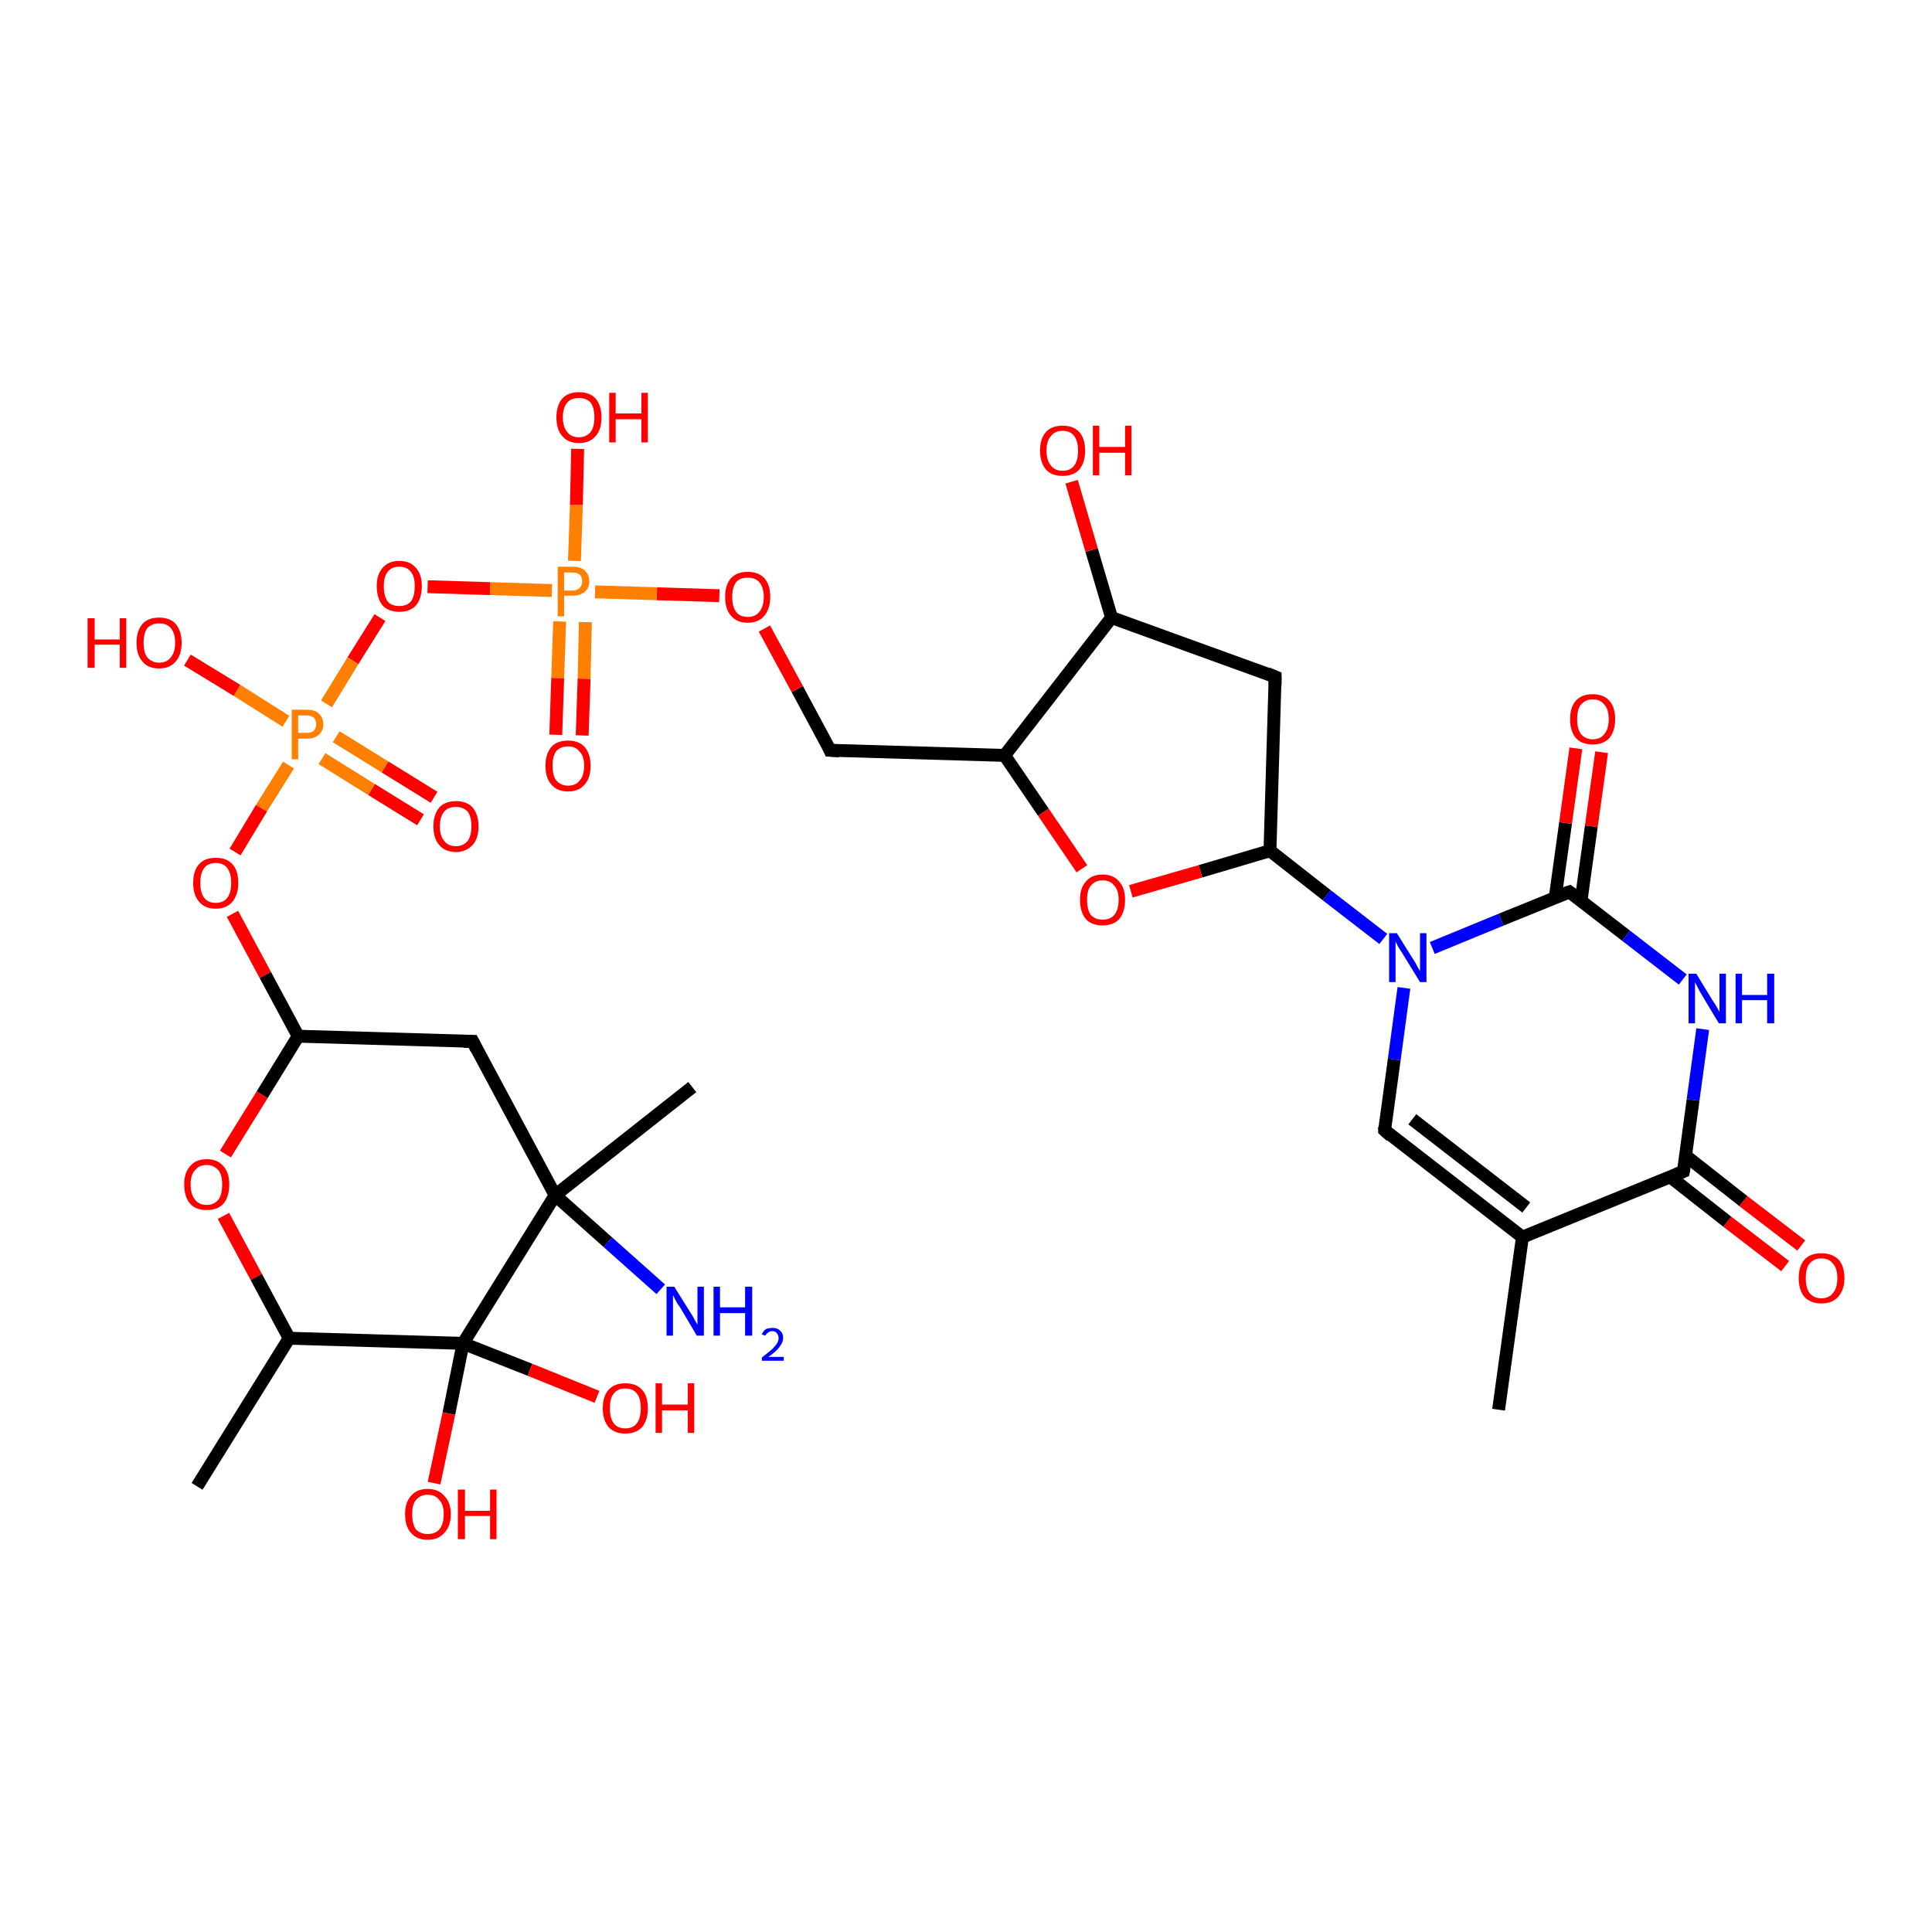 <?xml version='1.0' encoding='iso-8859-1'?>
<svg version='1.1' baseProfile='full'
              xmlns='http://www.w3.org/2000/svg'
                      xmlns:rdkit='http://www.rdkit.org/xml'
                      xmlns:xlink='http://www.w3.org/1999/xlink'
                  xml:space='preserve'
width='300px' height='300px' viewBox='0 0 300 300'>
<!-- END OF HEADER -->
<rect style='opacity:1.0;fill:#FFFFFF;stroke:none' width='300.0' height='300.0' x='0.0' y='0.0'> </rect>
<path class='bond-0 atom-0 atom-1' d='M 277.2,196.6 L 268.2,189.7' style='fill:none;fill-rule:evenodd;stroke:#FF0000;stroke-width:2.0px;stroke-linecap:butt;stroke-linejoin:miter;stroke-opacity:1' />
<path class='bond-0 atom-0 atom-1' d='M 268.2,189.7 L 259.3,182.7' style='fill:none;fill-rule:evenodd;stroke:#000000;stroke-width:2.0px;stroke-linecap:butt;stroke-linejoin:miter;stroke-opacity:1' />
<path class='bond-0 atom-0 atom-1' d='M 279.7,193.4 L 270.7,186.5' style='fill:none;fill-rule:evenodd;stroke:#FF0000;stroke-width:2.0px;stroke-linecap:butt;stroke-linejoin:miter;stroke-opacity:1' />
<path class='bond-0 atom-0 atom-1' d='M 270.7,186.5 L 261.8,179.5' style='fill:none;fill-rule:evenodd;stroke:#000000;stroke-width:2.0px;stroke-linecap:butt;stroke-linejoin:miter;stroke-opacity:1' />
<path class='bond-1 atom-1 atom-2' d='M 261.4,181.9 L 236.4,192.1' style='fill:none;fill-rule:evenodd;stroke:#000000;stroke-width:2.0px;stroke-linecap:butt;stroke-linejoin:miter;stroke-opacity:1' />
<path class='bond-2 atom-2 atom-3' d='M 236.4,192.1 L 215.0,175.5' style='fill:none;fill-rule:evenodd;stroke:#000000;stroke-width:2.0px;stroke-linecap:butt;stroke-linejoin:miter;stroke-opacity:1' />
<path class='bond-2 atom-2 atom-3' d='M 237.0,187.5 L 219.3,173.8' style='fill:none;fill-rule:evenodd;stroke:#000000;stroke-width:2.0px;stroke-linecap:butt;stroke-linejoin:miter;stroke-opacity:1' />
<path class='bond-3 atom-3 atom-4' d='M 215.0,175.5 L 216.5,164.5' style='fill:none;fill-rule:evenodd;stroke:#000000;stroke-width:2.0px;stroke-linecap:butt;stroke-linejoin:miter;stroke-opacity:1' />
<path class='bond-3 atom-3 atom-4' d='M 216.5,164.5 L 218.0,153.4' style='fill:none;fill-rule:evenodd;stroke:#0000FF;stroke-width:2.0px;stroke-linecap:butt;stroke-linejoin:miter;stroke-opacity:1' />
<path class='bond-4 atom-4 atom-5' d='M 222.4,147.2 L 233.1,142.8' style='fill:none;fill-rule:evenodd;stroke:#0000FF;stroke-width:2.0px;stroke-linecap:butt;stroke-linejoin:miter;stroke-opacity:1' />
<path class='bond-4 atom-4 atom-5' d='M 233.1,142.8 L 243.7,138.5' style='fill:none;fill-rule:evenodd;stroke:#000000;stroke-width:2.0px;stroke-linecap:butt;stroke-linejoin:miter;stroke-opacity:1' />
<path class='bond-5 atom-5 atom-6' d='M 245.5,139.9 L 247.1,128.3' style='fill:none;fill-rule:evenodd;stroke:#000000;stroke-width:2.0px;stroke-linecap:butt;stroke-linejoin:miter;stroke-opacity:1' />
<path class='bond-5 atom-5 atom-6' d='M 247.1,128.3 L 248.7,116.8' style='fill:none;fill-rule:evenodd;stroke:#FF0000;stroke-width:2.0px;stroke-linecap:butt;stroke-linejoin:miter;stroke-opacity:1' />
<path class='bond-5 atom-5 atom-6' d='M 241.5,139.3 L 243.1,127.8' style='fill:none;fill-rule:evenodd;stroke:#000000;stroke-width:2.0px;stroke-linecap:butt;stroke-linejoin:miter;stroke-opacity:1' />
<path class='bond-5 atom-5 atom-6' d='M 243.1,127.8 L 244.7,116.2' style='fill:none;fill-rule:evenodd;stroke:#FF0000;stroke-width:2.0px;stroke-linecap:butt;stroke-linejoin:miter;stroke-opacity:1' />
<path class='bond-6 atom-5 atom-7' d='M 243.7,138.5 L 252.5,145.3' style='fill:none;fill-rule:evenodd;stroke:#000000;stroke-width:2.0px;stroke-linecap:butt;stroke-linejoin:miter;stroke-opacity:1' />
<path class='bond-6 atom-5 atom-7' d='M 252.5,145.3 L 261.3,152.1' style='fill:none;fill-rule:evenodd;stroke:#0000FF;stroke-width:2.0px;stroke-linecap:butt;stroke-linejoin:miter;stroke-opacity:1' />
<path class='bond-7 atom-4 atom-8' d='M 214.8,145.8 L 206.0,139.0' style='fill:none;fill-rule:evenodd;stroke:#0000FF;stroke-width:2.0px;stroke-linecap:butt;stroke-linejoin:miter;stroke-opacity:1' />
<path class='bond-7 atom-4 atom-8' d='M 206.0,139.0 L 197.2,132.1' style='fill:none;fill-rule:evenodd;stroke:#000000;stroke-width:2.0px;stroke-linecap:butt;stroke-linejoin:miter;stroke-opacity:1' />
<path class='bond-8 atom-8 atom-9' d='M 197.2,132.1 L 186.4,135.3' style='fill:none;fill-rule:evenodd;stroke:#000000;stroke-width:2.0px;stroke-linecap:butt;stroke-linejoin:miter;stroke-opacity:1' />
<path class='bond-8 atom-8 atom-9' d='M 186.4,135.3 L 175.6,138.4' style='fill:none;fill-rule:evenodd;stroke:#FF0000;stroke-width:2.0px;stroke-linecap:butt;stroke-linejoin:miter;stroke-opacity:1' />
<path class='bond-9 atom-9 atom-10' d='M 168.0,134.9 L 162.0,126.1' style='fill:none;fill-rule:evenodd;stroke:#FF0000;stroke-width:2.0px;stroke-linecap:butt;stroke-linejoin:miter;stroke-opacity:1' />
<path class='bond-9 atom-9 atom-10' d='M 162.0,126.1 L 156.0,117.3' style='fill:none;fill-rule:evenodd;stroke:#000000;stroke-width:2.0px;stroke-linecap:butt;stroke-linejoin:miter;stroke-opacity:1' />
<path class='bond-10 atom-10 atom-11' d='M 156.0,117.3 L 172.6,95.9' style='fill:none;fill-rule:evenodd;stroke:#000000;stroke-width:2.0px;stroke-linecap:butt;stroke-linejoin:miter;stroke-opacity:1' />
<path class='bond-11 atom-11 atom-12' d='M 172.6,95.9 L 169.5,85.4' style='fill:none;fill-rule:evenodd;stroke:#000000;stroke-width:2.0px;stroke-linecap:butt;stroke-linejoin:miter;stroke-opacity:1' />
<path class='bond-11 atom-11 atom-12' d='M 169.5,85.4 L 166.4,74.8' style='fill:none;fill-rule:evenodd;stroke:#FF0000;stroke-width:2.0px;stroke-linecap:butt;stroke-linejoin:miter;stroke-opacity:1' />
<path class='bond-12 atom-11 atom-13' d='M 172.6,95.9 L 198.0,105.1' style='fill:none;fill-rule:evenodd;stroke:#000000;stroke-width:2.0px;stroke-linecap:butt;stroke-linejoin:miter;stroke-opacity:1' />
<path class='bond-13 atom-10 atom-14' d='M 156.0,117.3 L 128.9,116.5' style='fill:none;fill-rule:evenodd;stroke:#000000;stroke-width:2.0px;stroke-linecap:butt;stroke-linejoin:miter;stroke-opacity:1' />
<path class='bond-14 atom-14 atom-15' d='M 128.9,116.5 L 123.8,107.0' style='fill:none;fill-rule:evenodd;stroke:#000000;stroke-width:2.0px;stroke-linecap:butt;stroke-linejoin:miter;stroke-opacity:1' />
<path class='bond-14 atom-14 atom-15' d='M 123.8,107.0 L 118.7,97.6' style='fill:none;fill-rule:evenodd;stroke:#FF0000;stroke-width:2.0px;stroke-linecap:butt;stroke-linejoin:miter;stroke-opacity:1' />
<path class='bond-15 atom-15 atom-16' d='M 111.7,92.5 L 102.0,92.2' style='fill:none;fill-rule:evenodd;stroke:#FF0000;stroke-width:2.0px;stroke-linecap:butt;stroke-linejoin:miter;stroke-opacity:1' />
<path class='bond-15 atom-15 atom-16' d='M 102.0,92.2 L 92.4,91.9' style='fill:none;fill-rule:evenodd;stroke:#FF7F00;stroke-width:2.0px;stroke-linecap:butt;stroke-linejoin:miter;stroke-opacity:1' />
<path class='bond-16 atom-16 atom-17' d='M 86.9,96.5 L 86.6,105.3' style='fill:none;fill-rule:evenodd;stroke:#FF7F00;stroke-width:2.0px;stroke-linecap:butt;stroke-linejoin:miter;stroke-opacity:1' />
<path class='bond-16 atom-16 atom-17' d='M 86.6,105.3 L 86.3,114.1' style='fill:none;fill-rule:evenodd;stroke:#FF0000;stroke-width:2.0px;stroke-linecap:butt;stroke-linejoin:miter;stroke-opacity:1' />
<path class='bond-16 atom-16 atom-17' d='M 90.9,96.6 L 90.7,105.4' style='fill:none;fill-rule:evenodd;stroke:#FF7F00;stroke-width:2.0px;stroke-linecap:butt;stroke-linejoin:miter;stroke-opacity:1' />
<path class='bond-16 atom-16 atom-17' d='M 90.7,105.4 L 90.4,114.2' style='fill:none;fill-rule:evenodd;stroke:#FF0000;stroke-width:2.0px;stroke-linecap:butt;stroke-linejoin:miter;stroke-opacity:1' />
<path class='bond-17 atom-16 atom-18' d='M 85.7,91.7 L 76.1,91.4' style='fill:none;fill-rule:evenodd;stroke:#FF7F00;stroke-width:2.0px;stroke-linecap:butt;stroke-linejoin:miter;stroke-opacity:1' />
<path class='bond-17 atom-16 atom-18' d='M 76.1,91.4 L 66.4,91.1' style='fill:none;fill-rule:evenodd;stroke:#FF0000;stroke-width:2.0px;stroke-linecap:butt;stroke-linejoin:miter;stroke-opacity:1' />
<path class='bond-18 atom-18 atom-19' d='M 59.0,95.9 L 54.8,102.6' style='fill:none;fill-rule:evenodd;stroke:#FF0000;stroke-width:2.0px;stroke-linecap:butt;stroke-linejoin:miter;stroke-opacity:1' />
<path class='bond-18 atom-18 atom-19' d='M 54.8,102.6 L 50.7,109.3' style='fill:none;fill-rule:evenodd;stroke:#FF7F00;stroke-width:2.0px;stroke-linecap:butt;stroke-linejoin:miter;stroke-opacity:1' />
<path class='bond-19 atom-19 atom-20' d='M 50.0,117.8 L 57.7,122.6' style='fill:none;fill-rule:evenodd;stroke:#FF7F00;stroke-width:2.0px;stroke-linecap:butt;stroke-linejoin:miter;stroke-opacity:1' />
<path class='bond-19 atom-19 atom-20' d='M 57.7,122.6 L 65.3,127.3' style='fill:none;fill-rule:evenodd;stroke:#FF0000;stroke-width:2.0px;stroke-linecap:butt;stroke-linejoin:miter;stroke-opacity:1' />
<path class='bond-19 atom-19 atom-20' d='M 52.2,114.4 L 59.8,119.1' style='fill:none;fill-rule:evenodd;stroke:#FF7F00;stroke-width:2.0px;stroke-linecap:butt;stroke-linejoin:miter;stroke-opacity:1' />
<path class='bond-19 atom-19 atom-20' d='M 59.8,119.1 L 67.4,123.8' style='fill:none;fill-rule:evenodd;stroke:#FF0000;stroke-width:2.0px;stroke-linecap:butt;stroke-linejoin:miter;stroke-opacity:1' />
<path class='bond-20 atom-19 atom-21' d='M 44.8,118.8 L 40.6,125.5' style='fill:none;fill-rule:evenodd;stroke:#FF7F00;stroke-width:2.0px;stroke-linecap:butt;stroke-linejoin:miter;stroke-opacity:1' />
<path class='bond-20 atom-19 atom-21' d='M 40.6,125.5 L 36.5,132.3' style='fill:none;fill-rule:evenodd;stroke:#FF0000;stroke-width:2.0px;stroke-linecap:butt;stroke-linejoin:miter;stroke-opacity:1' />
<path class='bond-21 atom-21 atom-22' d='M 36.1,141.9 L 41.2,151.4' style='fill:none;fill-rule:evenodd;stroke:#FF0000;stroke-width:2.0px;stroke-linecap:butt;stroke-linejoin:miter;stroke-opacity:1' />
<path class='bond-21 atom-21 atom-22' d='M 41.2,151.4 L 46.3,160.9' style='fill:none;fill-rule:evenodd;stroke:#000000;stroke-width:2.0px;stroke-linecap:butt;stroke-linejoin:miter;stroke-opacity:1' />
<path class='bond-22 atom-22 atom-23' d='M 46.3,160.9 L 40.7,170.0' style='fill:none;fill-rule:evenodd;stroke:#000000;stroke-width:2.0px;stroke-linecap:butt;stroke-linejoin:miter;stroke-opacity:1' />
<path class='bond-22 atom-22 atom-23' d='M 40.7,170.0 L 35.0,179.2' style='fill:none;fill-rule:evenodd;stroke:#FF0000;stroke-width:2.0px;stroke-linecap:butt;stroke-linejoin:miter;stroke-opacity:1' />
<path class='bond-23 atom-23 atom-24' d='M 34.7,188.8 L 39.8,198.3' style='fill:none;fill-rule:evenodd;stroke:#FF0000;stroke-width:2.0px;stroke-linecap:butt;stroke-linejoin:miter;stroke-opacity:1' />
<path class='bond-23 atom-23 atom-24' d='M 39.8,198.3 L 44.9,207.8' style='fill:none;fill-rule:evenodd;stroke:#000000;stroke-width:2.0px;stroke-linecap:butt;stroke-linejoin:miter;stroke-opacity:1' />
<path class='bond-24 atom-24 atom-25' d='M 44.9,207.8 L 71.9,208.6' style='fill:none;fill-rule:evenodd;stroke:#000000;stroke-width:2.0px;stroke-linecap:butt;stroke-linejoin:miter;stroke-opacity:1' />
<path class='bond-25 atom-25 atom-26' d='M 71.9,208.6 L 82.3,212.7' style='fill:none;fill-rule:evenodd;stroke:#000000;stroke-width:2.0px;stroke-linecap:butt;stroke-linejoin:miter;stroke-opacity:1' />
<path class='bond-25 atom-25 atom-26' d='M 82.3,212.7 L 92.7,216.9' style='fill:none;fill-rule:evenodd;stroke:#FF0000;stroke-width:2.0px;stroke-linecap:butt;stroke-linejoin:miter;stroke-opacity:1' />
<path class='bond-26 atom-25 atom-27' d='M 71.9,208.6 L 69.7,219.5' style='fill:none;fill-rule:evenodd;stroke:#000000;stroke-width:2.0px;stroke-linecap:butt;stroke-linejoin:miter;stroke-opacity:1' />
<path class='bond-26 atom-25 atom-27' d='M 69.7,219.5 L 67.4,230.3' style='fill:none;fill-rule:evenodd;stroke:#FF0000;stroke-width:2.0px;stroke-linecap:butt;stroke-linejoin:miter;stroke-opacity:1' />
<path class='bond-27 atom-25 atom-28' d='M 71.9,208.6 L 86.2,185.6' style='fill:none;fill-rule:evenodd;stroke:#000000;stroke-width:2.0px;stroke-linecap:butt;stroke-linejoin:miter;stroke-opacity:1' />
<path class='bond-28 atom-28 atom-29' d='M 86.2,185.6 L 94.4,192.9' style='fill:none;fill-rule:evenodd;stroke:#000000;stroke-width:2.0px;stroke-linecap:butt;stroke-linejoin:miter;stroke-opacity:1' />
<path class='bond-28 atom-28 atom-29' d='M 94.4,192.9 L 102.6,200.2' style='fill:none;fill-rule:evenodd;stroke:#0000FF;stroke-width:2.0px;stroke-linecap:butt;stroke-linejoin:miter;stroke-opacity:1' />
<path class='bond-29 atom-28 atom-30' d='M 86.2,185.6 L 73.4,161.7' style='fill:none;fill-rule:evenodd;stroke:#000000;stroke-width:2.0px;stroke-linecap:butt;stroke-linejoin:miter;stroke-opacity:1' />
<path class='bond-30 atom-28 atom-31' d='M 86.2,185.6 L 107.5,168.8' style='fill:none;fill-rule:evenodd;stroke:#000000;stroke-width:2.0px;stroke-linecap:butt;stroke-linejoin:miter;stroke-opacity:1' />
<path class='bond-31 atom-24 atom-32' d='M 44.9,207.8 L 30.6,230.8' style='fill:none;fill-rule:evenodd;stroke:#000000;stroke-width:2.0px;stroke-linecap:butt;stroke-linejoin:miter;stroke-opacity:1' />
<path class='bond-32 atom-19 atom-33' d='M 44.4,112.0 L 36.8,107.2' style='fill:none;fill-rule:evenodd;stroke:#FF7F00;stroke-width:2.0px;stroke-linecap:butt;stroke-linejoin:miter;stroke-opacity:1' />
<path class='bond-32 atom-19 atom-33' d='M 36.8,107.2 L 29.1,102.5' style='fill:none;fill-rule:evenodd;stroke:#FF0000;stroke-width:2.0px;stroke-linecap:butt;stroke-linejoin:miter;stroke-opacity:1' />
<path class='bond-33 atom-16 atom-34' d='M 89.2,87.1 L 89.5,78.4' style='fill:none;fill-rule:evenodd;stroke:#FF7F00;stroke-width:2.0px;stroke-linecap:butt;stroke-linejoin:miter;stroke-opacity:1' />
<path class='bond-33 atom-16 atom-34' d='M 89.5,78.4 L 89.7,69.7' style='fill:none;fill-rule:evenodd;stroke:#FF0000;stroke-width:2.0px;stroke-linecap:butt;stroke-linejoin:miter;stroke-opacity:1' />
<path class='bond-34 atom-2 atom-35' d='M 236.4,192.1 L 232.7,218.9' style='fill:none;fill-rule:evenodd;stroke:#000000;stroke-width:2.0px;stroke-linecap:butt;stroke-linejoin:miter;stroke-opacity:1' />
<path class='bond-35 atom-7 atom-1' d='M 264.4,159.8 L 262.9,170.8' style='fill:none;fill-rule:evenodd;stroke:#0000FF;stroke-width:2.0px;stroke-linecap:butt;stroke-linejoin:miter;stroke-opacity:1' />
<path class='bond-35 atom-7 atom-1' d='M 262.9,170.8 L 261.4,181.9' style='fill:none;fill-rule:evenodd;stroke:#000000;stroke-width:2.0px;stroke-linecap:butt;stroke-linejoin:miter;stroke-opacity:1' />
<path class='bond-36 atom-13 atom-8' d='M 198.0,105.1 L 197.2,132.1' style='fill:none;fill-rule:evenodd;stroke:#000000;stroke-width:2.0px;stroke-linecap:butt;stroke-linejoin:miter;stroke-opacity:1' />
<path class='bond-37 atom-30 atom-22' d='M 73.4,161.7 L 46.3,160.9' style='fill:none;fill-rule:evenodd;stroke:#000000;stroke-width:2.0px;stroke-linecap:butt;stroke-linejoin:miter;stroke-opacity:1' />
<path d='M 260.2,182.4 L 261.4,181.9 L 261.5,181.3' style='fill:none;stroke:#000000;stroke-width:2.0px;stroke-linecap:butt;stroke-linejoin:miter;stroke-opacity:1;' />
<path d='M 216.0,176.4 L 215.0,175.5 L 215.0,175.0' style='fill:none;stroke:#000000;stroke-width:2.0px;stroke-linecap:butt;stroke-linejoin:miter;stroke-opacity:1;' />
<path d='M 243.1,138.7 L 243.7,138.5 L 244.1,138.8' style='fill:none;stroke:#000000;stroke-width:2.0px;stroke-linecap:butt;stroke-linejoin:miter;stroke-opacity:1;' />
<path d='M 196.8,104.6 L 198.0,105.1 L 198.0,106.4' style='fill:none;stroke:#000000;stroke-width:2.0px;stroke-linecap:butt;stroke-linejoin:miter;stroke-opacity:1;' />
<path d='M 130.3,116.6 L 128.9,116.5 L 128.7,116.0' style='fill:none;stroke:#000000;stroke-width:2.0px;stroke-linecap:butt;stroke-linejoin:miter;stroke-opacity:1;' />
<path d='M 74.0,162.9 L 73.4,161.7 L 72.0,161.7' style='fill:none;stroke:#000000;stroke-width:2.0px;stroke-linecap:butt;stroke-linejoin:miter;stroke-opacity:1;' />
<path class='atom-0' d='M 279.3 198.5
Q 279.3 196.6, 280.2 195.6
Q 281.1 194.6, 282.8 194.6
Q 284.5 194.6, 285.5 195.6
Q 286.4 196.6, 286.4 198.5
Q 286.4 200.3, 285.4 201.4
Q 284.5 202.4, 282.8 202.4
Q 281.2 202.4, 280.2 201.4
Q 279.3 200.3, 279.3 198.5
M 282.8 201.6
Q 284.0 201.6, 284.6 200.8
Q 285.3 200.0, 285.3 198.5
Q 285.3 196.9, 284.6 196.2
Q 284.0 195.4, 282.8 195.4
Q 281.7 195.4, 281.0 196.2
Q 280.4 196.9, 280.4 198.5
Q 280.4 200.0, 281.0 200.8
Q 281.7 201.6, 282.8 201.6
' fill='#FF0000'/>
<path class='atom-4' d='M 216.9 144.9
L 219.4 148.9
Q 219.7 149.3, 220.1 150.1
Q 220.5 150.8, 220.5 150.8
L 220.5 144.9
L 221.5 144.9
L 221.5 152.5
L 220.5 152.5
L 217.8 148.1
Q 217.5 147.6, 217.1 147.0
Q 216.8 146.4, 216.7 146.2
L 216.7 152.5
L 215.7 152.5
L 215.7 144.9
L 216.9 144.9
' fill='#0000FF'/>
<path class='atom-6' d='M 243.8 111.7
Q 243.8 109.8, 244.7 108.8
Q 245.6 107.8, 247.3 107.8
Q 249.0 107.8, 249.9 108.8
Q 250.8 109.8, 250.8 111.7
Q 250.8 113.5, 249.9 114.6
Q 249.0 115.6, 247.3 115.6
Q 245.6 115.6, 244.7 114.6
Q 243.8 113.5, 243.8 111.7
M 247.3 114.8
Q 248.5 114.8, 249.1 114.0
Q 249.8 113.2, 249.8 111.7
Q 249.8 110.1, 249.1 109.4
Q 248.5 108.6, 247.3 108.6
Q 246.2 108.6, 245.5 109.4
Q 244.9 110.1, 244.9 111.7
Q 244.9 113.2, 245.5 114.0
Q 246.2 114.8, 247.3 114.8
' fill='#FF0000'/>
<path class='atom-7' d='M 263.4 151.2
L 265.9 155.3
Q 266.2 155.7, 266.6 156.4
Q 267.0 157.1, 267.0 157.2
L 267.0 151.2
L 268.0 151.2
L 268.0 158.9
L 266.9 158.9
L 264.2 154.4
Q 263.9 153.9, 263.6 153.3
Q 263.3 152.7, 263.2 152.5
L 263.2 158.9
L 262.2 158.9
L 262.2 151.2
L 263.4 151.2
' fill='#0000FF'/>
<path class='atom-7' d='M 269.5 151.2
L 270.5 151.2
L 270.5 154.5
L 274.4 154.5
L 274.4 151.2
L 275.5 151.2
L 275.5 158.9
L 274.4 158.9
L 274.4 155.3
L 270.5 155.3
L 270.5 158.9
L 269.5 158.9
L 269.5 151.2
' fill='#0000FF'/>
<path class='atom-9' d='M 167.7 139.7
Q 167.7 137.9, 168.6 136.9
Q 169.5 135.8, 171.2 135.8
Q 172.9 135.8, 173.8 136.9
Q 174.7 137.9, 174.7 139.7
Q 174.7 141.6, 173.8 142.7
Q 172.9 143.7, 171.2 143.7
Q 169.5 143.7, 168.6 142.7
Q 167.7 141.6, 167.7 139.7
M 171.2 142.8
Q 172.4 142.8, 173.0 142.1
Q 173.7 141.3, 173.7 139.7
Q 173.7 138.2, 173.0 137.5
Q 172.4 136.7, 171.2 136.7
Q 170.1 136.7, 169.4 137.5
Q 168.8 138.2, 168.8 139.7
Q 168.8 141.3, 169.4 142.1
Q 170.1 142.8, 171.2 142.8
' fill='#FF0000'/>
<path class='atom-12' d='M 161.5 70.0
Q 161.5 68.1, 162.4 67.1
Q 163.3 66.1, 165.0 66.1
Q 166.7 66.1, 167.6 67.1
Q 168.5 68.1, 168.5 70.0
Q 168.5 71.8, 167.6 72.9
Q 166.7 73.9, 165.0 73.9
Q 163.3 73.9, 162.4 72.9
Q 161.5 71.8, 161.5 70.0
M 165.0 73.1
Q 166.2 73.1, 166.8 72.3
Q 167.4 71.5, 167.4 70.0
Q 167.4 68.5, 166.8 67.7
Q 166.2 66.9, 165.0 66.9
Q 163.8 66.9, 163.2 67.7
Q 162.5 68.4, 162.5 70.0
Q 162.5 71.5, 163.2 72.3
Q 163.8 73.1, 165.0 73.1
' fill='#FF0000'/>
<path class='atom-12' d='M 169.7 66.1
L 170.7 66.1
L 170.7 69.4
L 174.7 69.4
L 174.7 66.1
L 175.7 66.1
L 175.7 73.8
L 174.7 73.8
L 174.7 70.3
L 170.7 70.3
L 170.7 73.8
L 169.7 73.8
L 169.7 66.1
' fill='#FF0000'/>
<path class='atom-15' d='M 112.6 92.7
Q 112.6 90.8, 113.5 89.8
Q 114.4 88.8, 116.1 88.8
Q 117.8 88.8, 118.7 89.8
Q 119.6 90.8, 119.6 92.7
Q 119.6 94.5, 118.7 95.6
Q 117.8 96.7, 116.1 96.7
Q 114.4 96.7, 113.5 95.6
Q 112.6 94.6, 112.6 92.7
M 116.1 95.8
Q 117.3 95.8, 117.9 95.0
Q 118.6 94.2, 118.6 92.7
Q 118.6 91.2, 117.9 90.4
Q 117.3 89.7, 116.1 89.7
Q 114.9 89.7, 114.3 90.4
Q 113.7 91.2, 113.7 92.7
Q 113.7 94.2, 114.3 95.0
Q 114.9 95.8, 116.1 95.8
' fill='#FF0000'/>
<path class='atom-16' d='M 88.9 88.0
Q 90.2 88.0, 90.8 88.6
Q 91.5 89.2, 91.5 90.3
Q 91.5 91.3, 90.8 91.9
Q 90.1 92.5, 88.9 92.5
L 87.6 92.5
L 87.6 95.7
L 86.6 95.7
L 86.6 88.0
L 88.9 88.0
M 88.9 91.7
Q 89.6 91.7, 90.0 91.3
Q 90.4 90.9, 90.4 90.3
Q 90.4 89.6, 90.0 89.2
Q 89.6 88.9, 88.9 88.9
L 87.6 88.9
L 87.6 91.7
L 88.9 91.7
' fill='#FF7F00'/>
<path class='atom-17' d='M 84.7 118.9
Q 84.7 117.1, 85.6 116.0
Q 86.5 115.0, 88.2 115.0
Q 89.9 115.0, 90.8 116.0
Q 91.7 117.1, 91.7 118.9
Q 91.7 120.8, 90.8 121.8
Q 89.9 122.9, 88.2 122.9
Q 86.5 122.9, 85.6 121.8
Q 84.7 120.8, 84.7 118.9
M 88.2 122.0
Q 89.4 122.0, 90.0 121.2
Q 90.7 120.5, 90.7 118.9
Q 90.7 117.4, 90.0 116.7
Q 89.4 115.9, 88.2 115.9
Q 87.1 115.9, 86.4 116.6
Q 85.8 117.4, 85.8 118.9
Q 85.8 120.5, 86.4 121.2
Q 87.1 122.0, 88.2 122.0
' fill='#FF0000'/>
<path class='atom-18' d='M 58.5 91.0
Q 58.5 89.2, 59.4 88.2
Q 60.3 87.1, 62.0 87.1
Q 63.7 87.1, 64.6 88.2
Q 65.5 89.2, 65.5 91.0
Q 65.5 92.9, 64.6 94.0
Q 63.7 95.0, 62.0 95.0
Q 60.3 95.0, 59.4 94.0
Q 58.5 92.9, 58.5 91.0
M 62.0 94.1
Q 63.2 94.1, 63.8 93.4
Q 64.4 92.6, 64.4 91.0
Q 64.4 89.5, 63.8 88.8
Q 63.2 88.0, 62.0 88.0
Q 60.8 88.0, 60.2 88.8
Q 59.6 89.5, 59.6 91.0
Q 59.6 92.6, 60.2 93.4
Q 60.8 94.1, 62.0 94.1
' fill='#FF0000'/>
<path class='atom-19' d='M 47.6 110.2
Q 48.9 110.2, 49.5 110.8
Q 50.2 111.4, 50.2 112.5
Q 50.2 113.5, 49.5 114.1
Q 48.8 114.7, 47.6 114.7
L 46.3 114.7
L 46.3 117.9
L 45.3 117.9
L 45.3 110.2
L 47.6 110.2
M 47.6 113.8
Q 48.3 113.8, 48.7 113.5
Q 49.1 113.1, 49.1 112.5
Q 49.1 111.8, 48.7 111.4
Q 48.3 111.1, 47.6 111.1
L 46.3 111.1
L 46.3 113.8
L 47.6 113.8
' fill='#FF7F00'/>
<path class='atom-20' d='M 67.3 128.3
Q 67.3 126.5, 68.2 125.4
Q 69.1 124.4, 70.8 124.4
Q 72.5 124.4, 73.4 125.4
Q 74.3 126.5, 74.3 128.3
Q 74.3 130.2, 73.4 131.2
Q 72.4 132.3, 70.8 132.3
Q 69.1 132.3, 68.2 131.2
Q 67.3 130.2, 67.3 128.3
M 70.8 131.4
Q 71.9 131.4, 72.6 130.6
Q 73.2 129.8, 73.2 128.3
Q 73.2 126.8, 72.6 126.0
Q 71.9 125.3, 70.8 125.3
Q 69.6 125.3, 69.0 126.0
Q 68.3 126.8, 68.3 128.3
Q 68.3 129.8, 69.0 130.6
Q 69.6 131.4, 70.8 131.4
' fill='#FF0000'/>
<path class='atom-21' d='M 30.0 137.1
Q 30.0 135.2, 30.9 134.2
Q 31.8 133.2, 33.5 133.2
Q 35.2 133.2, 36.1 134.2
Q 37.0 135.2, 37.0 137.1
Q 37.0 138.9, 36.1 140.0
Q 35.2 141.1, 33.5 141.1
Q 31.8 141.1, 30.9 140.0
Q 30.0 139.0, 30.0 137.1
M 33.5 140.2
Q 34.7 140.2, 35.3 139.4
Q 35.9 138.6, 35.9 137.1
Q 35.9 135.6, 35.3 134.8
Q 34.7 134.0, 33.5 134.0
Q 32.3 134.0, 31.7 134.8
Q 31.1 135.6, 31.1 137.1
Q 31.1 138.6, 31.7 139.4
Q 32.3 140.2, 33.5 140.2
' fill='#FF0000'/>
<path class='atom-23' d='M 28.6 183.9
Q 28.6 182.1, 29.5 181.1
Q 30.4 180.0, 32.1 180.0
Q 33.8 180.0, 34.7 181.1
Q 35.6 182.1, 35.6 183.9
Q 35.6 185.8, 34.7 186.9
Q 33.8 187.9, 32.1 187.9
Q 30.4 187.9, 29.5 186.9
Q 28.6 185.8, 28.6 183.9
M 32.1 187.1
Q 33.2 187.1, 33.9 186.3
Q 34.5 185.5, 34.5 183.9
Q 34.5 182.4, 33.9 181.7
Q 33.2 180.9, 32.1 180.9
Q 30.9 180.9, 30.3 181.7
Q 29.6 182.4, 29.6 183.9
Q 29.6 185.5, 30.3 186.3
Q 30.9 187.1, 32.1 187.1
' fill='#FF0000'/>
<path class='atom-26' d='M 93.6 218.7
Q 93.6 216.8, 94.5 215.8
Q 95.4 214.8, 97.1 214.8
Q 98.8 214.8, 99.7 215.8
Q 100.6 216.8, 100.6 218.7
Q 100.6 220.5, 99.7 221.6
Q 98.8 222.6, 97.1 222.6
Q 95.4 222.6, 94.5 221.6
Q 93.6 220.5, 93.6 218.7
M 97.1 221.8
Q 98.3 221.8, 98.9 221.0
Q 99.5 220.2, 99.5 218.7
Q 99.5 217.1, 98.9 216.4
Q 98.3 215.6, 97.1 215.6
Q 95.9 215.6, 95.3 216.4
Q 94.7 217.1, 94.7 218.7
Q 94.7 220.2, 95.3 221.0
Q 95.9 221.8, 97.1 221.8
' fill='#FF0000'/>
<path class='atom-26' d='M 101.8 214.8
L 102.8 214.8
L 102.8 218.1
L 106.8 218.1
L 106.8 214.8
L 107.8 214.8
L 107.8 222.5
L 106.8 222.5
L 106.8 219.0
L 102.8 219.0
L 102.8 222.5
L 101.8 222.5
L 101.8 214.8
' fill='#FF0000'/>
<path class='atom-27' d='M 62.9 235.1
Q 62.9 233.3, 63.8 232.3
Q 64.7 231.2, 66.4 231.2
Q 68.1 231.2, 69.0 232.3
Q 70.0 233.3, 70.0 235.1
Q 70.0 237.0, 69.0 238.0
Q 68.1 239.1, 66.4 239.1
Q 64.7 239.1, 63.8 238.0
Q 62.9 237.0, 62.9 235.1
M 66.4 238.2
Q 67.6 238.2, 68.2 237.5
Q 68.9 236.7, 68.9 235.1
Q 68.9 233.6, 68.2 232.9
Q 67.6 232.1, 66.4 232.1
Q 65.3 232.1, 64.6 232.9
Q 64.0 233.6, 64.0 235.1
Q 64.0 236.7, 64.6 237.5
Q 65.3 238.2, 66.4 238.2
' fill='#FF0000'/>
<path class='atom-27' d='M 71.1 231.3
L 72.2 231.3
L 72.2 234.6
L 76.1 234.6
L 76.1 231.3
L 77.1 231.3
L 77.1 239.0
L 76.1 239.0
L 76.1 235.4
L 72.2 235.4
L 72.2 239.0
L 71.1 239.0
L 71.1 231.3
' fill='#FF0000'/>
<path class='atom-29' d='M 104.7 199.8
L 107.2 203.8
Q 107.5 204.2, 107.9 205.0
Q 108.3 205.7, 108.3 205.7
L 108.3 199.8
L 109.3 199.8
L 109.3 207.4
L 108.2 207.4
L 105.6 203.0
Q 105.2 202.5, 104.9 201.9
Q 104.6 201.3, 104.5 201.1
L 104.5 207.4
L 103.5 207.4
L 103.5 199.8
L 104.7 199.8
' fill='#0000FF'/>
<path class='atom-29' d='M 110.8 199.8
L 111.8 199.8
L 111.8 203.0
L 115.7 203.0
L 115.7 199.8
L 116.8 199.8
L 116.8 207.4
L 115.7 207.4
L 115.7 203.9
L 111.8 203.9
L 111.8 207.4
L 110.8 207.4
L 110.8 199.8
' fill='#0000FF'/>
<path class='atom-29' d='M 118.3 207.2
Q 118.5 206.7, 118.9 206.4
Q 119.3 206.2, 120.0 206.2
Q 120.7 206.2, 121.1 206.6
Q 121.6 207.0, 121.6 207.7
Q 121.6 208.5, 121.0 209.2
Q 120.5 209.9, 119.3 210.7
L 121.7 210.7
L 121.7 211.3
L 118.3 211.3
L 118.3 210.8
Q 119.2 210.1, 119.8 209.6
Q 120.3 209.1, 120.6 208.7
Q 120.9 208.2, 120.9 207.8
Q 120.9 207.3, 120.6 207.0
Q 120.4 206.7, 120.0 206.7
Q 119.5 206.7, 119.3 206.9
Q 119.0 207.1, 118.8 207.4
L 118.3 207.2
' fill='#0000FF'/>
<path class='atom-33' d='M 13.6 96.0
L 14.7 96.0
L 14.7 99.3
L 18.6 99.3
L 18.6 96.0
L 19.6 96.0
L 19.6 103.7
L 18.6 103.7
L 18.6 100.1
L 14.7 100.1
L 14.7 103.7
L 13.6 103.7
L 13.6 96.0
' fill='#FF0000'/>
<path class='atom-33' d='M 21.2 99.8
Q 21.2 98.0, 22.1 96.9
Q 23.0 95.9, 24.7 95.9
Q 26.4 95.9, 27.3 96.9
Q 28.2 98.0, 28.2 99.8
Q 28.2 101.7, 27.3 102.7
Q 26.4 103.8, 24.7 103.8
Q 23.0 103.8, 22.1 102.7
Q 21.2 101.7, 21.2 99.8
M 24.7 102.9
Q 25.9 102.9, 26.5 102.1
Q 27.2 101.3, 27.2 99.8
Q 27.2 98.3, 26.5 97.5
Q 25.9 96.8, 24.7 96.8
Q 23.6 96.8, 22.9 97.5
Q 22.3 98.3, 22.3 99.8
Q 22.3 101.4, 22.9 102.1
Q 23.6 102.9, 24.7 102.9
' fill='#FF0000'/>
<path class='atom-34' d='M 86.4 64.8
Q 86.4 63.0, 87.3 61.9
Q 88.2 60.9, 89.9 60.9
Q 91.6 60.9, 92.5 61.9
Q 93.4 63.0, 93.4 64.8
Q 93.4 66.7, 92.5 67.7
Q 91.6 68.8, 89.9 68.8
Q 88.2 68.8, 87.3 67.7
Q 86.4 66.7, 86.4 64.8
M 89.9 67.9
Q 91.0 67.9, 91.7 67.1
Q 92.3 66.3, 92.3 64.8
Q 92.3 63.3, 91.7 62.5
Q 91.0 61.8, 89.9 61.8
Q 88.7 61.8, 88.1 62.5
Q 87.4 63.3, 87.4 64.8
Q 87.4 66.3, 88.1 67.1
Q 88.7 67.9, 89.9 67.9
' fill='#FF0000'/>
<path class='atom-34' d='M 94.6 61.0
L 95.6 61.0
L 95.6 64.2
L 99.6 64.2
L 99.6 61.0
L 100.6 61.0
L 100.6 68.7
L 99.6 68.7
L 99.6 65.1
L 95.6 65.1
L 95.6 68.7
L 94.6 68.7
L 94.6 61.0
' fill='#FF0000'/>
</svg>
